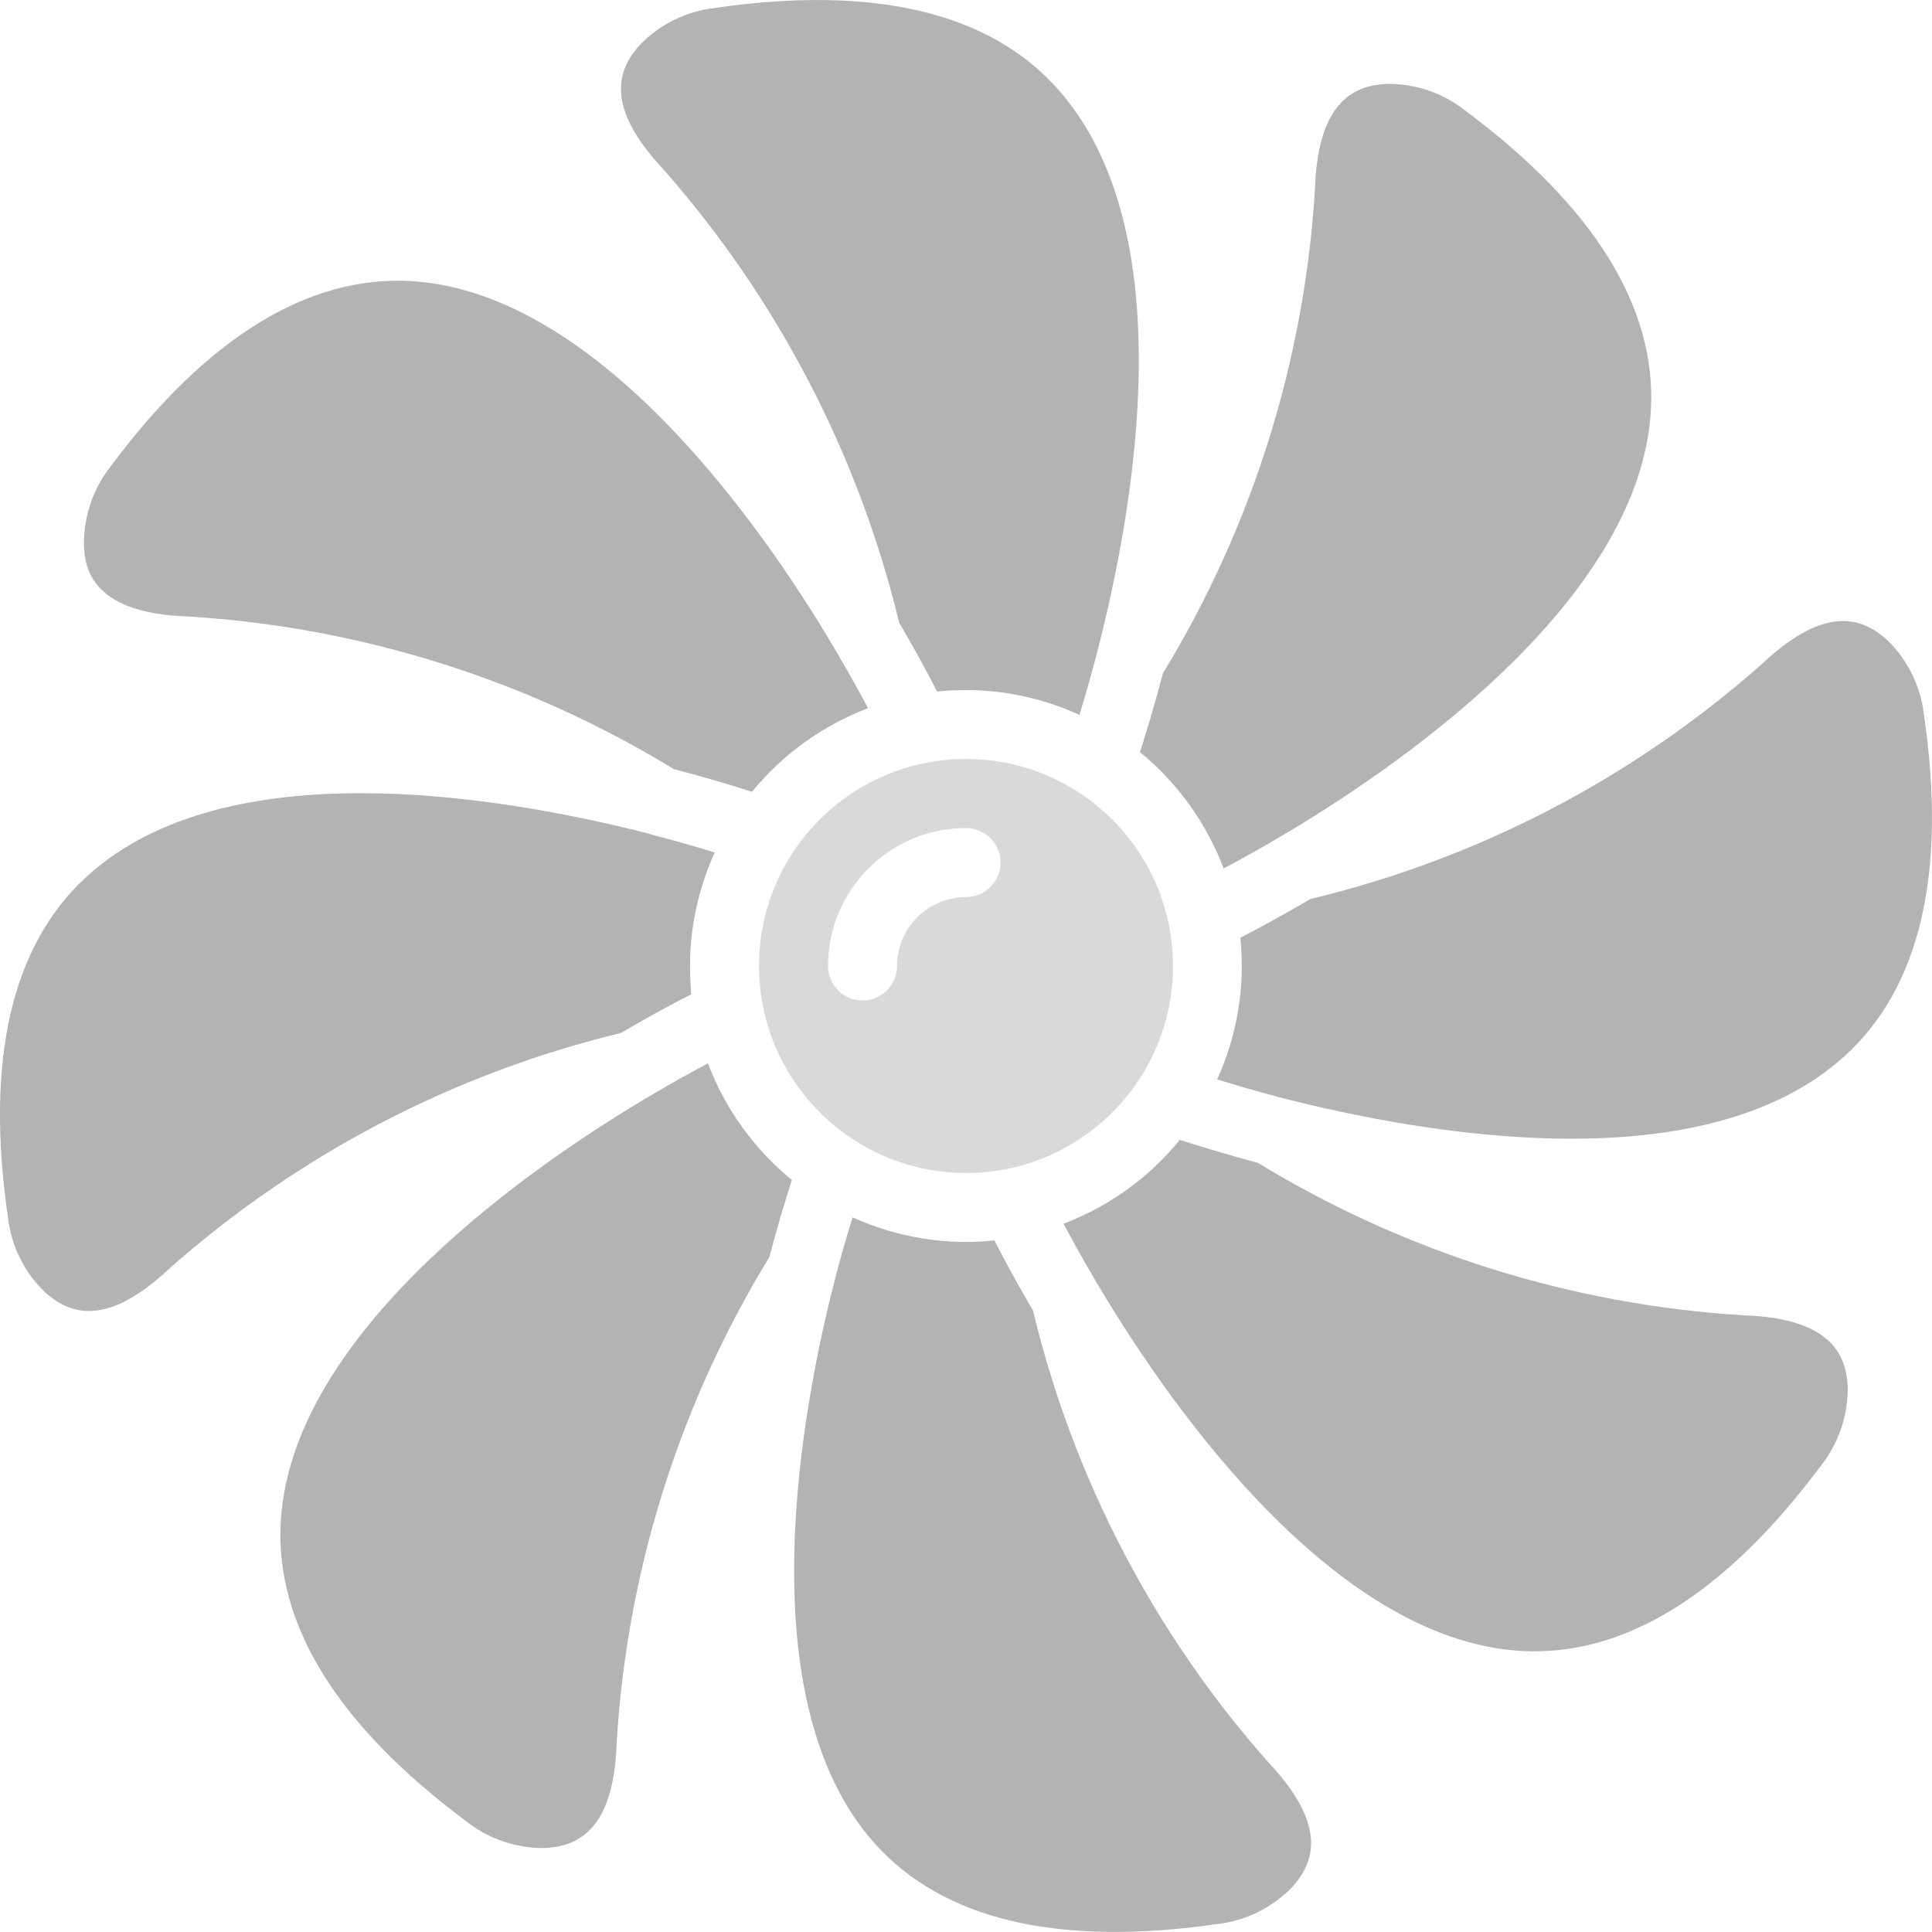 <svg width="20" height="20" viewBox="0 0 20 20" fill="none" xmlns="http://www.w3.org/2000/svg">
<path d="M7.329 11.008C7.176 11.088 6.976 11.198 6.743 11.336C5.625 11.994 3.015 13.742 2.906 15.759C2.849 16.821 3.495 17.862 4.828 18.855C5.058 19.037 5.344 19.134 5.638 19.131C5.942 19.115 6.352 18.986 6.383 18.052C6.488 16.269 7.031 14.539 7.963 13.016C8.057 12.662 8.142 12.386 8.198 12.215C7.807 11.896 7.507 11.48 7.329 11.008Z" fill="#B3B3B3"/>
<path d="M7.156 10.293C7.147 10.196 7.143 10.099 7.143 10C7.143 9.595 7.231 9.194 7.399 8.825C7.23 8.773 7.008 8.707 6.741 8.639C6.728 8.635 6.715 8.631 6.702 8.626C5.138 8.229 2.346 7.772 0.914 9.059C0.122 9.769 -0.157 10.964 0.083 12.607C0.117 12.897 0.25 13.167 0.459 13.371C0.686 13.577 1.066 13.777 1.749 13.136C3.085 11.952 4.69 11.114 6.425 10.694C6.74 10.51 6.996 10.374 7.156 10.293Z" fill="#B3B3B3"/>
<path d="M19.54 6.629C19.314 6.423 18.933 6.223 18.25 6.864C16.913 8.051 15.305 8.889 13.567 9.306C13.254 9.489 13 9.625 12.84 9.707C12.892 10.208 12.809 10.715 12.6 11.174C12.767 11.226 12.989 11.292 13.255 11.362C14.811 11.761 17.641 12.239 19.086 10.941C19.877 10.231 20.157 9.037 19.916 7.395C19.882 7.104 19.75 6.834 19.54 6.629Z" fill="#B3B3B3"/>
<path d="M18.048 13.616C16.269 13.507 14.544 12.966 13.022 12.038C12.665 11.942 12.385 11.855 12.213 11.8C11.896 12.19 11.48 12.489 11.01 12.668C11.091 12.82 11.199 13.018 11.336 13.25C11.993 14.368 13.738 16.981 15.755 17.091C16.819 17.148 17.858 16.503 18.852 15.171C19.033 14.94 19.13 14.655 19.128 14.362C19.114 14.056 18.988 13.646 18.048 13.616Z" fill="#B3B3B3"/>
<path d="M10.694 13.568C10.511 13.255 10.376 13.001 10.294 12.841C10.196 12.851 10.098 12.856 10 12.857C9.595 12.856 9.195 12.769 8.826 12.602C8.776 12.762 8.714 12.972 8.648 13.223C8.648 13.231 8.645 13.239 8.643 13.246C8.318 14.501 7.709 17.583 9.057 19.086C9.768 19.877 10.961 20.155 12.605 19.917C12.897 19.883 13.167 19.75 13.372 19.54C13.578 19.314 13.778 18.933 13.136 18.25C11.95 16.914 11.111 15.305 10.694 13.568Z" fill="#B3B3B3"/>
<path d="M7.395 0.083C7.104 0.117 6.833 0.25 6.628 0.46C6.422 0.686 6.223 1.067 6.864 1.749C8.048 3.093 8.887 4.704 9.308 6.445C9.487 6.752 9.621 7.001 9.701 7.159C10.205 7.106 10.714 7.189 11.174 7.4C11.226 7.231 11.292 7.007 11.361 6.74C11.762 5.184 12.24 2.359 10.943 0.914C10.233 0.123 9.04 -0.156 7.395 0.083Z" fill="#B3B3B3"/>
<path d="M13.249 8.664C14.368 8.007 16.98 6.261 17.09 4.244C17.148 3.181 16.501 2.137 15.167 1.144C14.937 0.962 14.652 0.865 14.358 0.868C14.054 0.884 13.644 1.011 13.613 1.948C13.506 3.725 12.966 5.449 12.039 6.969C11.944 7.329 11.857 7.611 11.801 7.786C12.19 8.104 12.489 8.52 12.667 8.99C12.819 8.91 13.018 8.801 13.249 8.664Z" fill="#B3B3B3"/>
<path d="M10 12.143C11.183 12.143 12.143 11.183 12.143 10C12.143 8.817 11.183 7.857 10 7.857C8.817 7.857 7.857 8.817 7.857 10C7.859 11.183 8.817 12.141 10 12.143ZM10 8.572C10.197 8.572 10.357 8.731 10.357 8.929C10.357 9.126 10.197 9.286 10 9.286C9.606 9.286 9.286 9.606 9.286 10C9.286 10.197 9.126 10.357 8.929 10.357C8.731 10.357 8.572 10.197 8.572 10C8.572 9.211 9.211 8.572 10 8.572Z" fill="#D9D9D9"/>
<path d="M1.948 6.382C3.727 6.491 5.453 7.033 6.974 7.961C7.332 8.055 7.611 8.14 7.784 8.197C8.102 7.808 8.516 7.51 8.986 7.331C8.905 7.179 8.797 6.984 8.664 6.756C8.009 5.636 6.268 3.021 4.245 2.909C3.186 2.854 2.138 3.495 1.145 4.828C0.964 5.058 0.867 5.344 0.869 5.637C0.877 5.832 0.9 6.349 1.948 6.382Z" fill="#B3B3B3"/>
</svg>
